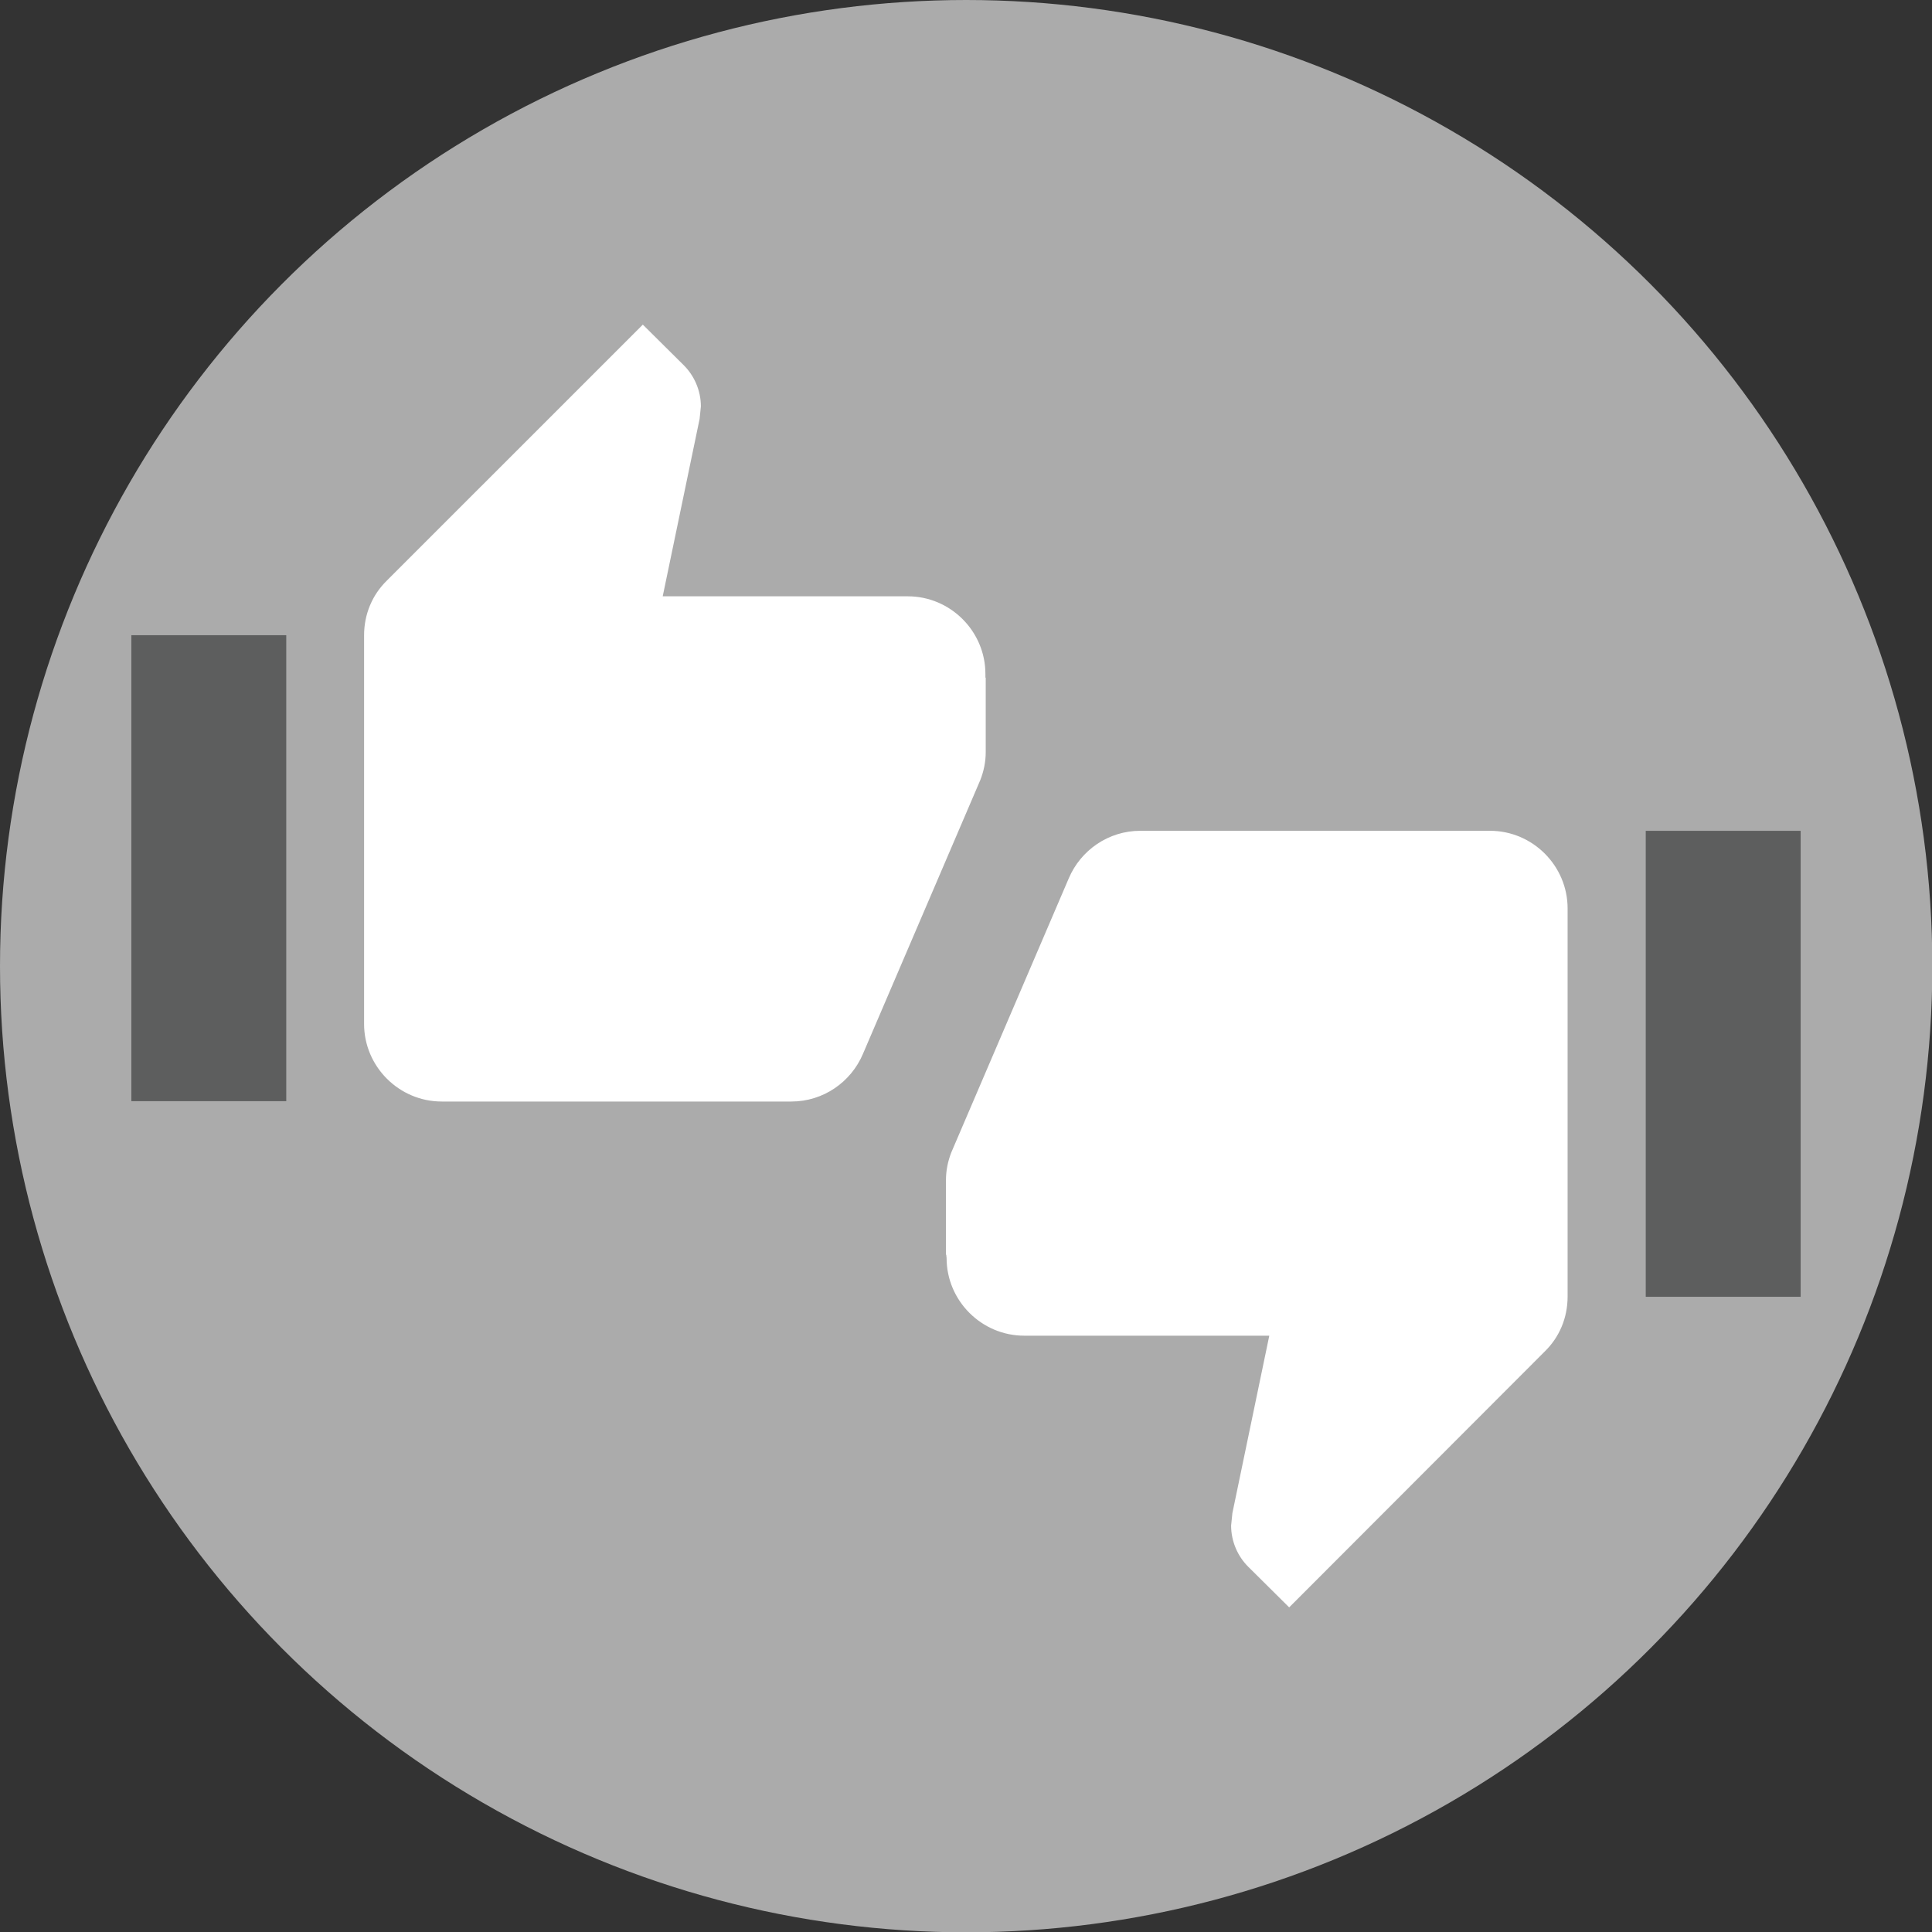 <?xml version="1.0" encoding="utf-8"?>
<!-- Generator: Adobe Illustrator 19.2.0, SVG Export Plug-In . SVG Version: 6.00 Build 0)  -->
<svg version="1.1" id="Layer_1" xmlns="http://www.w3.org/2000/svg" xmlns:xlink="http://www.w3.org/1999/xlink" x="0px" y="0px"
	 viewBox="0 0 602.3 602.3" style="enable-background:new 0 0 602.3 602.3;" xml:space="preserve">
<rect x="0" y="0" width="602.3" height="602.3" fill="#333333" stroke="none"/>
<style type="text/css">
	.st0{fill:#ABABAB;}
	.st1{fill:#FFFFFF;}
	.st2{fill:#5D5E5E;}
</style>
<g>
	<g>
		<circle class="st0" cx="301.2" cy="301.2" r="301.2"/>
	</g>
</g>
<path class="st1" d="M40.9,343.3h48.4V198H40.9V343.3z M307.2,210.1c0-13.3-10.9-24.2-24.2-24.2h-76.4l11.5-55.3l0.4-3.9
	c0-5-2.1-9.6-5.3-12.8l-12.8-12.7L120.6,181c-4.5,4.4-7.1,10.4-7.1,17.1v121.1c0,13.3,10.9,24.2,24.2,24.2h109
	c10,0,18.6-6.1,22.3-14.8l36.6-85.4c1.1-2.8,1.7-5.7,1.7-8.8v-23.1l-0.1-0.1L307.2,210.1z"/>
<path class="st1" d="M561.5,259H513v145.3h48.4V259z M295.1,392.2c0,13.3,10.9,24.2,24.2,24.2h76.4l-11.5,55.3l-0.4,3.9
	c0,5,2.1,9.6,5.3,12.8l12.8,12.7l79.7-79.8c4.5-4.4,7.1-10.4,7.1-17.1V283.2c0-13.3-10.9-24.2-24.2-24.2h-109
	c-10,0-18.6,6.1-22.3,14.8l-36.6,85.4c-1.1,2.8-1.7,5.7-1.7,8.8v23.1l0.1,0.1L295.1,392.2z"/>
<rect x="40.9" y="198" class="st2" width="48.4" height="145.3"/>
<rect x="513" y="259" class="st2" width="48.4" height="145.3"/>
</svg>
